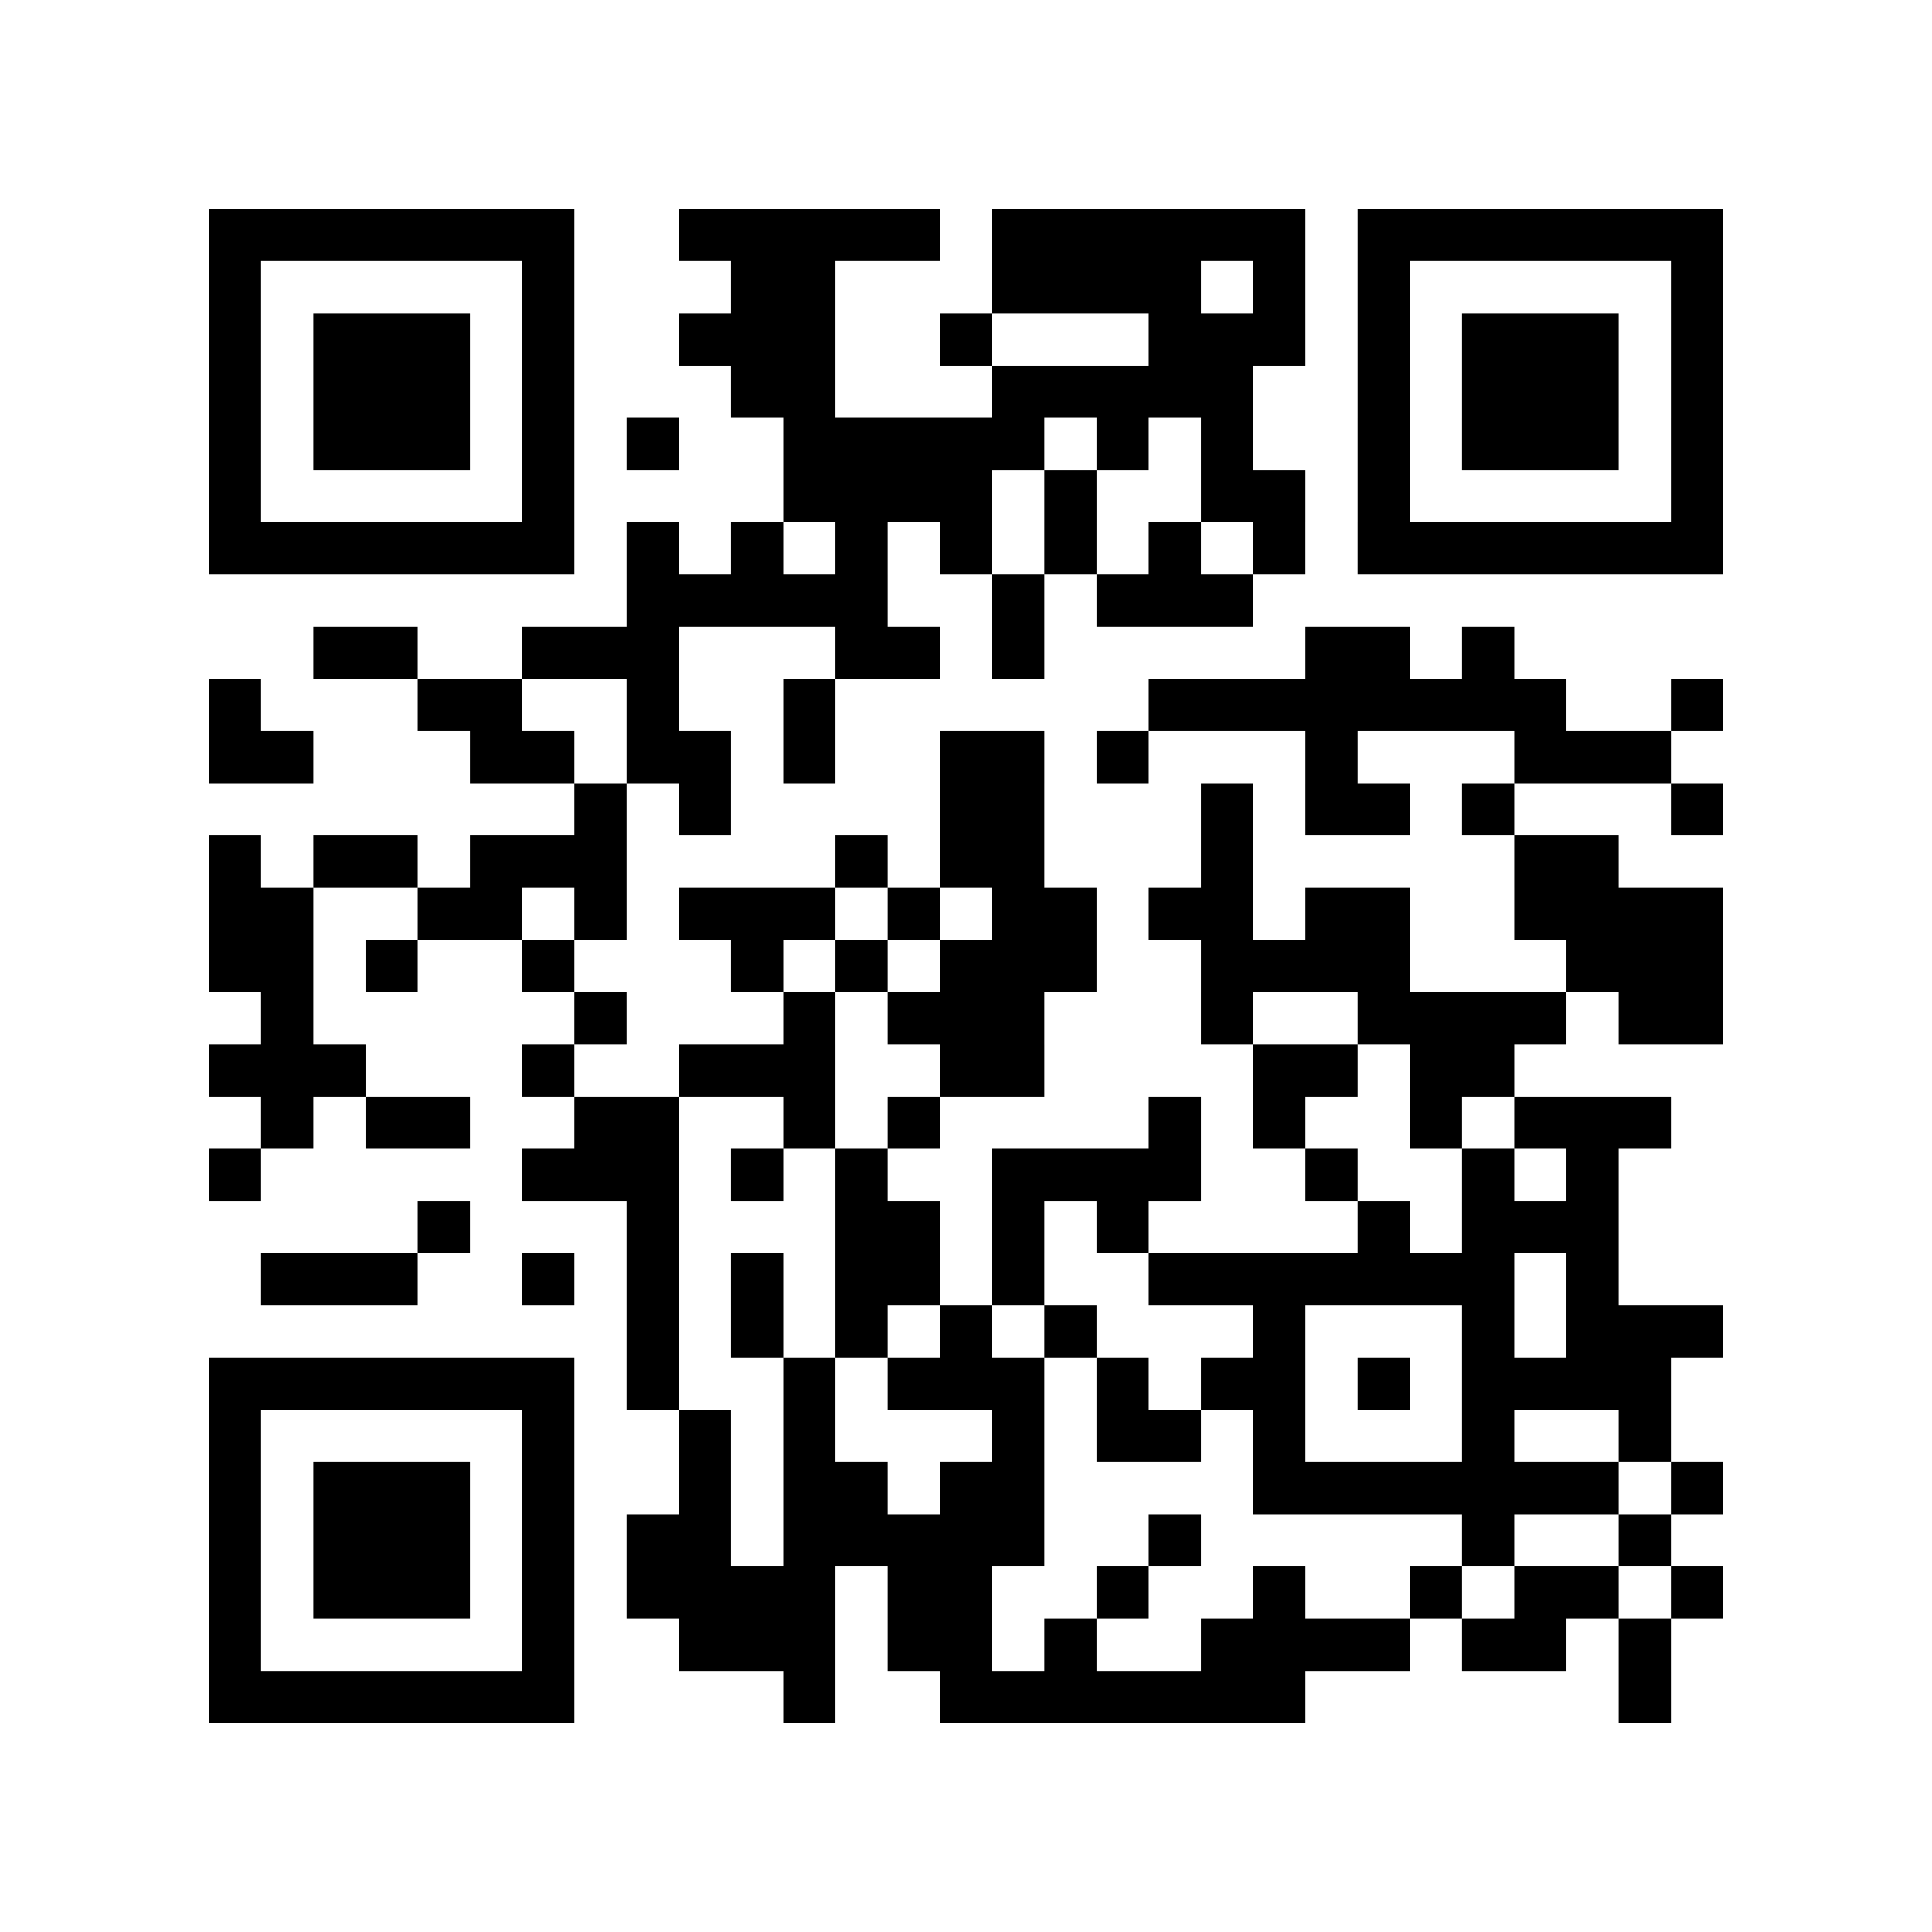 <svg xmlns="http://www.w3.org/2000/svg" viewBox="0 0 37 37"><path fill="#ffffff" d="M0 0h37v37H0z"/><path stroke="#000000" d="M4 4.5h7m2 0h5m1 0h6m1 0h7M4 5.5h1m5 0h1m3 0h2m3 0h4m1 0h1m1 0h1m5 0h1M4 6.5h1m1 0h3m1 0h1m2 0h3m2 0h1m3 0h3m1 0h1m1 0h3m1 0h1M4 7.5h1m1 0h3m1 0h1m3 0h2m3 0h5m2 0h1m1 0h3m1 0h1M4 8.5h1m1 0h3m1 0h1m1 0h1m2 0h5m1 0h1m1 0h1m2 0h1m1 0h3m1 0h1M4 9.5h1m5 0h1m4 0h4m1 0h1m2 0h2m1 0h1m5 0h1M4 10.5h7m1 0h1m1 0h1m1 0h1m1 0h1m1 0h1m1 0h1m1 0h1m1 0h7M12 11.5h5m2 0h1m1 0h3M6 12.5h2m2 0h3m3 0h2m1 0h1m5 0h2m1 0h1M4 13.5h1m3 0h2m2 0h1m2 0h1m6 0h8m2 0h1M4 14.5h2m3 0h2m1 0h2m1 0h1m2 0h2m1 0h1m3 0h1m3 0h3M11 15.5h1m1 0h1m4 0h2m3 0h1m1 0h2m1 0h1m3 0h1M4 16.5h1m1 0h2m1 0h3m4 0h1m1 0h2m3 0h1m5 0h2M4 17.5h2m2 0h2m1 0h1m1 0h3m1 0h1m1 0h2m1 0h2m1 0h2m2 0h4M4 18.5h2m1 0h1m2 0h1m3 0h1m1 0h1m1 0h3m2 0h4m3 0h3M5 19.5h1m5 0h1m3 0h1m1 0h3m3 0h1m2 0h4m1 0h2M4 20.5h3m3 0h1m2 0h3m2 0h2m4 0h2m1 0h2M5 21.5h1m1 0h2m2 0h2m2 0h1m1 0h1m4 0h1m1 0h1m2 0h1m1 0h3M4 22.5h1m5 0h3m1 0h1m1 0h1m2 0h4m2 0h1m2 0h1m1 0h1M8 23.5h1m3 0h1m3 0h2m1 0h1m1 0h1m4 0h1m1 0h3M5 24.5h3m2 0h1m1 0h1m1 0h1m1 0h2m1 0h1m2 0h7m1 0h1M12 25.5h1m1 0h1m1 0h1m1 0h1m1 0h1m3 0h1m3 0h1m1 0h3M4 26.5h7m1 0h1m2 0h1m1 0h3m1 0h1m1 0h2m1 0h1m1 0h4M4 27.5h1m5 0h1m2 0h1m1 0h1m3 0h1m1 0h2m1 0h1m3 0h1m2 0h1M4 28.5h1m1 0h3m1 0h1m2 0h1m1 0h2m1 0h2m4 0h7m1 0h1M4 29.5h1m1 0h3m1 0h1m1 0h2m1 0h5m2 0h1m5 0h1m2 0h1M4 30.5h1m1 0h3m1 0h1m1 0h4m1 0h2m2 0h1m2 0h1m2 0h1m1 0h2m1 0h1M4 31.5h1m5 0h1m2 0h3m1 0h2m1 0h1m2 0h4m1 0h2m1 0h1M4 32.5h7m4 0h1m2 0h7m6 0h1"/></svg>